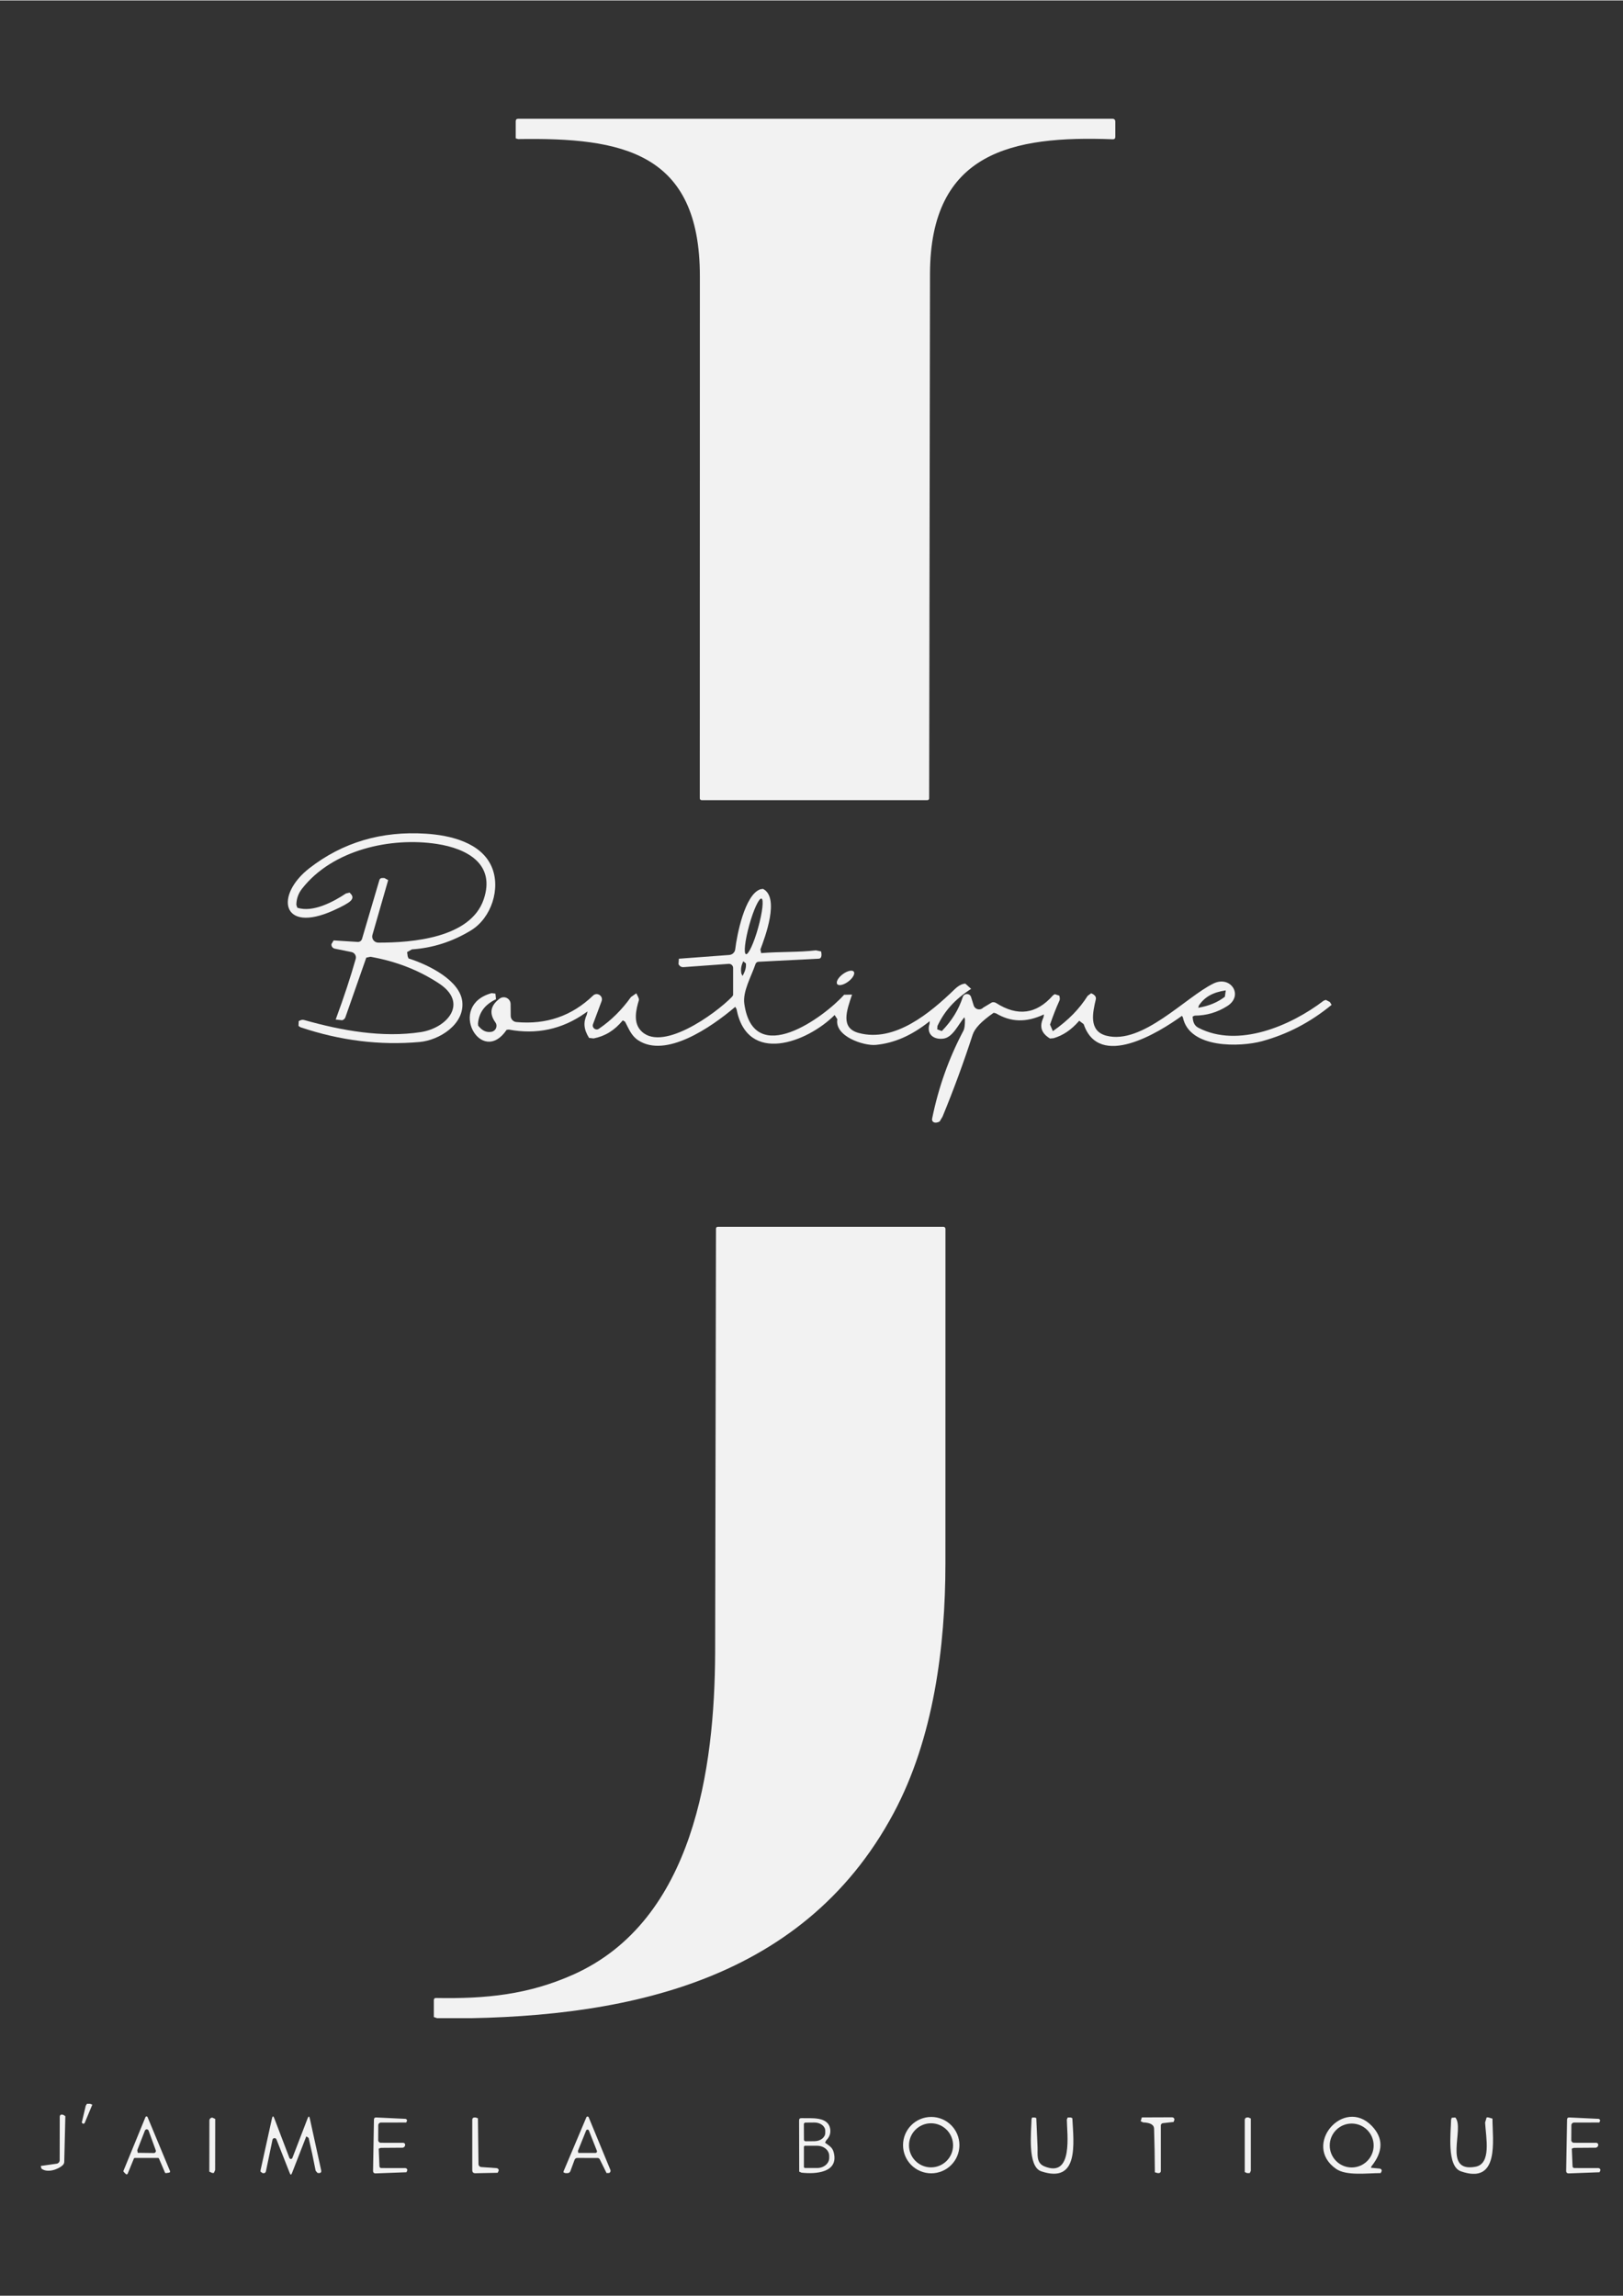 <?xml version="1.0" encoding="utf-8"?>
<svg width="793" zoomAndPan="magnify" viewBox="0 0 595.5 842.25" height="1122" preserveAspectRatio="xMidYMid meet" version="1.0" xmlns="http://www.w3.org/2000/svg">
  <rect x="0" y="0" width="595.5" height="842.25" fill="#333333" stroke="none"/>
  <defs>
    <clipPath id="a9431cef3f">
      <path d="M 30 771.73 L 33.957 771.73 L 33.957 779.207 L 30 779.207 Z M 30 771.73 " clip-rule="nonzero"/>
    </clipPath>
    <clipPath id="40a7de4fe2">
      <path d="M 31.469 772.516 L 31.914 771.832 L 32.996 771.832 L 33.871 772.145 L 31.098 778.805 C 30.996 779.074 30.699 779.207 30.43 779.117 L 30 778.746 Z M 31.469 772.516 " clip-rule="nonzero"/>
    </clipPath>
    <clipPath id="79ac6c3b6d">
      <path d="M 45.254 776.344 L 62.598 776.344 L 62.598 797.824 L 45.254 797.824 Z M 45.254 776.344 " clip-rule="nonzero"/>
    </clipPath>
    <clipPath id="c3f08c7eed">
      <path d="M 57.957 791.703 L 49.5 791.703 C 49.32 791.703 49.172 791.805 49.113 791.953 L 46.855 797.461 C 46.738 797.742 46.383 797.816 46.176 797.609 L 45.402 796.836 L 45.254 796.539 L 53.371 776.715 C 53.52 776.371 53.996 776.371 54.145 776.715 L 62.379 796.523 C 62.484 796.777 62.336 797.059 62.066 797.09 L 60.941 797.266 L 60.582 797.191 L 58.344 791.953 C 58.285 791.805 58.137 791.703 57.957 791.703 M 50.375 788.824 L 50.523 789.816 L 56.457 789.891 C 56.965 789.891 57.32 789.387 57.156 788.91 L 54.527 781.684 C 54.293 781.047 53.418 781.031 53.164 781.672 Z M 50.375 788.824 " clip-rule="nonzero"/>
    </clipPath>
    <clipPath id="8d636c8851">
      <path d="M 76.758 776.82 L 78.984 776.82 L 78.984 797.348 L 76.758 797.348 Z M 76.758 776.82 " clip-rule="nonzero"/>
    </clipPath>
    <clipPath id="733fc1d2cd">
      <path d="M 78.941 796.152 L 78.465 797.207 L 77.855 797.207 L 76.805 796.73 L 76.832 777.961 C 76.832 777.383 77.309 776.906 77.887 776.906 L 77.918 776.906 L 78.969 777.383 Z M 78.941 796.152 " clip-rule="nonzero"/>
    </clipPath>
    <clipPath id="8f351423fe">
      <path d="M 14.867 775.551 L 24 775.551 L 24 797 L 14.867 797 Z M 14.867 775.551 " clip-rule="nonzero"/>
    </clipPath>
    <clipPath id="8948b4d28e">
      <path d="M 23.055 794.312 C 21.438 795.887 17.445 797.34 15.207 795.621 L 14.953 794.641 L 20.77 793.809 C 21.422 793.719 21.914 793.156 21.898 792.488 L 21.926 776.656 C 21.941 775.867 22.387 775.617 23.262 775.898 L 23.977 776.371 L 23.574 793.113 C 23.559 793.586 23.395 793.988 23.055 794.312 " clip-rule="nonzero"/>
    </clipPath>
    <clipPath id="c65a7debc3">
      <path d="M 95.422 776.121 L 118 776.121 L 118 797.973 L 95.422 797.973 Z M 95.422 776.121 " clip-rule="nonzero"/>
    </clipPath>
    <clipPath id="da0ec43315">
      <path d="M 113.246 784.352 L 112.387 783.77 L 107.117 797.305 C 106.852 797.973 106.582 797.973 106.332 797.305 L 101.434 784.898 C 101.152 784.203 100.145 784.277 99.98 785.02 L 97.59 796.52 C 97.457 797.156 97.043 797.395 96.344 797.262 L 95.5 796.668 L 99.785 777.211 C 100.008 776.219 100.293 776.203 100.648 777.152 L 106.184 791.695 C 106.375 792.199 107.086 792.199 107.281 791.695 L 112.875 777.152 C 113.215 776.277 113.484 776.309 113.676 777.211 L 117.848 796.281 C 117.965 796.844 117.742 797.172 117.18 797.262 L 116.496 797.199 L 115.812 796.398 C 114.969 792.008 114.137 788.133 113.246 784.352 " clip-rule="nonzero"/>
    </clipPath>
    <clipPath id="cd2937dc1c">
      <path d="M 136.832 776.793 L 149.465 776.793 L 149.465 797.441 L 136.832 797.441 Z M 136.832 776.793 " clip-rule="nonzero"/>
    </clipPath>
    <clipPath id="e84f6789a4">
      <path d="M 139.938 795.406 L 148.691 795.422 C 149.105 795.422 149.449 795.762 149.461 796.176 L 149.137 796.949 L 137.887 797.363 C 137.207 797.395 136.863 797.066 136.879 796.371 L 137.207 777.613 C 137.219 777.082 137.488 776.828 138.023 776.844 L 148.707 777.348 C 149.078 777.363 149.359 777.676 149.344 778.043 L 149.047 778.699 L 139.758 778.711 C 139.223 778.727 138.809 779.145 138.793 779.676 L 138.766 785.195 C 138.766 785.703 139.18 786.117 139.699 786.133 L 147.918 786.145 C 148.41 786.145 148.766 786.637 148.633 787.109 L 148.422 787.586 L 147.891 787.941 C 144.98 787.973 142.371 787.988 139.742 788 L 138.957 788.27 L 139.223 794.707 C 139.238 795.168 139.477 795.391 139.938 795.406 " clip-rule="nonzero"/>
    </clipPath>
    <clipPath id="689e28389d">
      <path d="M 173.281 776.82 L 183 776.82 L 183 797.324 L 173.281 797.324 Z M 173.281 776.82 " clip-rule="nonzero"/>
    </clipPath>
    <clipPath id="5acc41b02d">
      <path d="M 176.574 795.035 L 182.199 795.438 C 182.66 795.465 183.016 795.852 183 796.312 L 182.613 797.145 L 174.422 797.305 C 173.668 797.32 173.281 796.949 173.281 796.18 L 173.281 777.602 C 173.281 777.184 173.621 776.844 174.039 776.859 L 174.527 776.859 L 175.359 777.141 L 175.566 793.969 C 175.582 794.531 176.012 794.992 176.574 795.035 " clip-rule="nonzero"/>
    </clipPath>
    <clipPath id="7470133321">
      <path d="M 206.57 776.359 L 224.16 776.359 L 224.16 797.316 L 206.57 797.316 Z M 206.57 776.359 " clip-rule="nonzero"/>
    </clipPath>
    <clipPath id="3a7a876e22">
      <path d="M 219.238 791.719 L 211.879 791.703 C 211.344 791.691 210.988 791.941 210.793 792.445 L 209.297 796.5 C 209.102 797.016 208.73 797.27 208.184 797.27 L 207.469 797.27 L 206.625 796.973 L 215.145 776.793 C 215.305 776.406 215.84 776.406 216.004 776.793 L 223.957 796.082 C 224.137 796.527 223.941 797.031 223.496 797.227 L 222.547 797.238 L 220.086 792.254 C 219.906 791.898 219.625 791.719 219.238 791.719 M 212.055 789.094 L 212.176 789.852 L 218.496 789.863 C 218.883 789.863 219.148 789.48 219.016 789.109 L 216.078 781.645 C 215.883 781.184 215.23 781.184 215.055 781.645 Z M 212.055 789.094 " clip-rule="nonzero"/>
    </clipPath>
    <clipPath id="c50ce856f3">
      <path d="M 293.148 777 L 307 777 L 307 797.684 L 293.148 797.684 Z M 293.148 777 " clip-rule="nonzero"/>
    </clipPath>
    <clipPath id="2bdce73aad">
      <path d="M 303.23 786.473 C 304.668 787.512 305.527 788.047 305.961 789.887 C 307.652 797.145 299.223 797.676 294.09 797.098 L 293.242 796.727 L 293.199 777.957 C 293.184 777.363 293.48 777.082 294.09 777.094 C 297.559 777.215 304.074 776.309 304.641 781.309 C 304.801 782.793 304.297 784.113 303.141 785.258 L 302.723 786.102 M 294.949 779.32 L 294.977 784.988 C 294.977 785.316 295.262 785.582 295.586 785.582 L 298.867 785.555 C 301.047 785.539 302.812 784.16 302.797 782.48 L 302.797 781.711 C 302.785 780.035 301.004 778.684 298.809 778.699 L 295.527 778.727 C 295.199 778.727 294.949 778.996 294.949 779.32 M 294.965 787.66 L 294.965 794.961 C 294.965 795.199 295.156 795.391 295.395 795.391 L 299.844 795.391 C 302.277 795.391 304.254 793.73 304.254 791.668 L 304.254 790.957 C 304.254 788.895 302.277 787.23 299.844 787.23 L 295.395 787.23 C 295.156 787.23 294.965 787.422 294.965 787.66 " clip-rule="nonzero"/>
    </clipPath>
    <clipPath id="022cbd2757">
      <path d="M 159.184 450.02 L 346.91 450.02 L 346.91 741 L 159.184 741 Z M 159.184 450.02 " clip-rule="nonzero"/>
    </clipPath>
    <clipPath id="ed70b27c19">
      <path d="M 262.395 606.488 L 262.703 450.762 C 262.703 450.273 262.957 450.02 263.461 450.02 L 346.145 450.02 C 346.562 450.02 346.902 450.359 346.902 450.777 L 346.887 573.559 C 346.875 604.156 342.539 637.781 327.895 665.148 C 293.91 728.676 226.109 740.945 160.609 740.488 L 159.184 739.996 L 159.184 733.824 C 159.184 733.273 159.453 732.992 160 733.008 C 178.297 733.348 193.836 731.777 210.277 724.445 C 254.691 704.648 262.199 648.496 262.395 606.488 " clip-rule="nonzero"/>
    </clipPath>
    <clipPath id="e624b8701e">
      <path d="M 331.336 776.652 L 352.023 776.652 L 352.023 797.336 L 331.336 797.336 Z M 331.336 776.652 " clip-rule="nonzero"/>
    </clipPath>
    <clipPath id="4237aba987">
      <path d="M 352.023 786.992 C 352.023 792.707 347.395 797.336 341.68 797.336 C 335.965 797.336 331.336 792.707 331.336 786.992 C 331.336 781.281 335.965 776.652 341.68 776.652 C 347.395 776.652 352.023 781.281 352.023 786.992 M 349.695 787.066 C 349.695 782.602 346.074 778.98 341.605 778.98 C 337.141 778.98 333.52 782.602 333.52 787.066 C 333.52 791.535 337.141 795.156 341.605 795.156 C 346.074 795.156 349.695 791.535 349.695 787.066 " clip-rule="nonzero"/>
    </clipPath>
    <clipPath id="284bc7c76b">
      <path d="M 378 776.859 L 394 776.859 L 394 798 L 378 798 Z M 378 776.859 " clip-rule="nonzero"/>
    </clipPath>
    <clipPath id="13722431b8">
      <path d="M 382.055 796.609 C 376.891 794.887 378.391 781.949 378.48 777.48 L 378.688 776.875 L 379.605 776.859 L 380.23 777.051 C 380.395 780.895 380.543 784.324 380.691 787.75 C 380.793 790.348 380.113 793.477 383.125 794.754 C 393.973 799.309 391.449 782.496 391.434 777.586 L 391.762 776.859 L 392.887 776.859 L 393.453 777.098 C 393.941 786.371 395.961 801.254 382.055 796.609 " clip-rule="nonzero"/>
    </clipPath>
    <clipPath id="0a0a04c297">
      <path d="M 418.5 776.785 L 430.926 776.785 L 430.926 797.285 L 418.5 797.285 Z M 418.5 776.785 " clip-rule="nonzero"/>
    </clipPath>
    <clipPath id="be178b3d48">
      <path d="M 419.422 778.652 L 418.531 778.223 L 418.949 776.828 L 430.047 776.785 C 430.523 776.785 430.91 777.156 430.922 777.613 L 430.613 778.492 L 426.68 778.938 C 426.25 778.98 425.922 779.352 425.922 779.781 L 425.922 796.52 C 425.922 796.938 425.582 797.277 425.164 797.262 L 424.766 797.262 L 423.727 796.965 C 423.695 791.148 423.609 786.043 423.445 780.938 C 423.398 779.516 422.062 778.758 419.422 778.652 " clip-rule="nonzero"/>
    </clipPath>
    <clipPath id="a34dfe42c3">
      <path d="M 456.715 776.844 L 458.941 776.844 L 458.941 797.27 L 456.715 797.27 Z M 456.715 776.844 " clip-rule="nonzero"/>
    </clipPath>
    <clipPath id="b90ebf0c98">
      <path d="M 458.941 796.418 L 458.555 797.262 L 457.562 797.262 L 456.715 796.879 L 456.715 777.691 C 456.715 777.23 457.102 776.844 457.562 776.844 L 458.094 776.844 L 458.941 777.23 Z M 458.941 796.418 " clip-rule="nonzero"/>
    </clipPath>
    <clipPath id="d2496fad34">
      <path d="M 189 43.398 L 410 43.398 L 410 293.574 L 189 293.574 Z M 189 43.398 " clip-rule="nonzero"/>
    </clipPath>
    <clipPath id="2783307a9b">
      <path d="M 256.793 101.293 C 256.836 55.586 228.242 50.273 190.09 50.883 L 189.227 50.617 L 189.227 44.352 C 189.227 43.73 189.539 43.418 190.164 43.418 L 408.109 43.418 C 408.852 43.418 409.223 43.789 409.223 44.531 L 409.223 50.051 C 409.223 50.676 408.91 50.973 408.289 50.957 C 371.398 49.547 341.348 55.645 341.227 100.281 L 340.918 292.734 C 340.918 293.227 340.68 293.461 340.191 293.461 L 257.504 293.461 C 257.016 293.461 256.762 293.211 256.762 292.707 L 256.793 101.293 " clip-rule="nonzero"/>
    </clipPath>
    <clipPath id="24c297af61">
      <path d="M 105 305 L 182 305 L 182 383 L 105 383 Z M 105 305 " clip-rule="nonzero"/>
    </clipPath>
    <clipPath id="9ad1a62121">
      <path d="M 122.227 333.988 C 103.203 342.508 100.77 328.305 113.578 318.379 C 125.789 308.926 140.008 304.727 156.227 305.766 C 165.383 306.344 176.527 309.059 180.371 317.844 C 183.855 325.812 180.281 336.703 172.816 341.246 C 166.035 345.387 158.809 347.699 151.137 348.219 L 149.371 349.215 L 149.594 350.801 L 149.902 351.543 C 157.441 353.918 168.84 359.676 169.625 367.453 C 170.473 375.73 161.195 381.551 153.969 382.203 C 139.398 383.508 124.809 381.699 110.223 376.785 L 109.527 376.297 L 109.602 374.543 C 110.551 373.996 111.07 373.98 111.738 374.176 C 125.227 377.988 140.316 380.746 154.445 378.566 C 164.016 377.082 172.09 367.926 161.02 360.684 C 153.613 355.816 145.246 352.566 135.91 350.934 L 134.398 351.246 L 126.727 373.137 C 126.531 373.684 126.07 374.086 125.523 374.219 L 123.164 373.965 C 126.324 365.402 128.551 358.578 130.508 351.738 C 130.836 350.594 130.121 349.438 128.965 349.199 L 122.82 347.953 C 122.051 347.789 121.516 347.062 121.621 346.277 L 122.422 344.926 L 131.25 345.488 C 131.965 345.535 132.617 345.074 132.824 344.391 L 139.191 322.816 C 139.34 322.297 139.68 322.027 140.23 322.027 L 141.031 322.027 L 142.426 322.801 L 136.652 342.891 C 136.238 344.316 137.32 345.742 138.805 345.742 C 151.09 345.785 172.609 344.078 177.461 329.906 C 181.914 316.879 171.348 311.211 160.246 309.52 C 143.477 306.965 122.051 311.566 110.816 325.961 C 109.453 327.711 108.754 329.684 108.738 331.883 L 109.082 332.922 C 114.84 334.863 122.586 330.605 126.918 327.711 L 128.254 327.387 C 129.617 328.602 129.574 329.461 128.641 330.426 C 127.824 331.242 125.688 332.43 122.227 333.988 " clip-rule="nonzero"/>
    </clipPath>
    <clipPath id="342cbfe848">
      <path d="M 172 326 L 488.996 326 L 488.996 412 L 172 412 Z M 172 326 " clip-rule="nonzero"/>
    </clipPath>
    <clipPath id="d883f6a801">
      <path d="M 214.664 371.621 C 206.234 377.543 196.914 379.547 186.691 377.645 L 185.875 377.75 C 176.629 391.418 163.777 368.816 180.383 364.277 L 181.777 364.453 L 181.988 366.516 C 177.773 368.551 175.785 371.398 175.383 375.359 L 175.441 376.207 C 176.984 378.152 178.516 378.773 180.34 378.461 C 181.926 378.18 182.699 376.34 181.766 375.02 C 179.418 371.727 179.938 368.816 183.32 366.293 C 184.969 365.062 187.328 366.219 187.344 368.281 L 187.387 372.629 C 187.402 373.805 188.293 374.781 189.465 374.887 C 200.434 375.895 209.809 372.66 217.602 365.168 C 219.07 363.758 221.445 365.316 220.73 367.23 L 217.586 375.656 C 217.098 376.965 218.582 378.137 219.738 377.348 C 224.234 374.293 228.152 370.418 231.504 365.715 L 233.465 364.336 C 234.473 366.203 234.504 366.574 234.398 366.918 C 233.375 370.258 232.41 374.633 234.754 377.586 C 242.027 386.715 262.535 371.887 268.617 365.582 L 268.988 365.004 L 268.988 355.031 C 268.988 354.156 268.25 353.473 267.371 353.531 L 250.812 354.734 C 249.996 354.793 249.387 354.422 248.957 353.637 L 249.09 351.648 L 267.582 350.266 C 268.723 350.18 269.629 349.305 269.762 348.176 C 270.355 343.203 273.203 328.098 279.035 326.141 L 279.984 326.02 C 286.176 329.254 280.715 343.664 279.008 348.25 L 279.273 349.586 C 286.293 349.008 293.074 349.332 299.367 348.574 L 301.281 348.977 C 301.68 350.922 301.16 351.602 300.434 351.633 L 278.293 352.762 C 277.805 352.789 277.375 353.117 277.211 353.578 C 275.652 358.207 272.449 363.621 273.102 368.195 C 276.516 392.219 302.543 372.926 309.711 364.871 L 312.633 364.809 C 310.602 370.805 308.316 377.082 315.082 378.895 C 328.289 382.453 341.289 371.547 350.281 362.852 C 351.66 361.531 352.965 360.832 354.199 360.789 L 356.32 362.703 C 350.148 366.711 346.453 370.984 343.957 376.34 L 343.883 377.559 L 345.562 378.195 C 349.332 374.309 351.75 370.301 353.25 365.715 C 353.738 364.23 355.844 364.23 356.305 365.73 L 357.254 368.773 C 357.715 370.285 359.645 370.746 360.742 369.602 L 363.949 367.676 C 364.469 367.527 365.031 367.602 365.492 367.898 C 373.355 372.926 380.301 372.008 386.34 365.105 L 387.008 364.648 L 388.699 365.211 C 388.938 366.324 388.879 366.695 388.684 367.109 C 387.543 369.602 386.398 372.512 385.273 375.82 L 386.309 378.227 C 392.113 374.145 396 370.094 399.074 365.27 L 400.363 364.32 C 401.848 364.945 402.246 365.746 402.07 366.531 C 400.973 371.281 399.297 378.137 405.914 379.887 C 419.105 383.359 435.074 365.656 445.297 360.715 C 451.543 357.703 456.441 365.137 450.297 369.023 C 446.664 371.34 442.672 372.512 438.352 372.527 L 437.594 372.867 C 437.668 375.062 438.367 376.297 439.719 376.992 C 454.246 384.531 473.551 376.312 485.691 367.035 L 486.461 366.754 L 487.945 367.527 L 488.582 368.578 C 480.676 375.062 472.336 379.367 463.074 381.906 C 455.211 384.059 436.395 384.754 434.02 373.18 L 433.68 372.602 C 425.055 378.832 403.227 392.293 397.617 375.656 L 395.984 374.41 C 392.93 377.898 390.02 379.77 386.594 380.809 L 385.258 380.926 C 381.934 378.895 381.324 376.445 382.852 373.211 L 383.047 372.082 C 376.426 375.184 370.863 374.914 365.445 371.695 L 364.586 371.488 C 360.09 374.605 357.641 377.199 356.883 379.531 C 353.59 389.668 349.91 399.684 345.844 409.566 L 344.773 411.375 C 342.949 412.355 341.777 411.48 342 410.367 C 344.328 398.867 348.172 388.078 353.531 377.988 C 353.887 377.305 354.062 375.941 354.051 373.879 L 353.828 373.121 C 351.422 376.09 349.539 380.523 346.109 380.969 C 342.594 381.43 339.82 379.352 341.066 375.508 L 341.125 374.559 C 334.445 379.887 328.066 382.617 321.344 383.27 C 316.938 383.688 306.148 380.141 307.23 373.848 L 306.238 372.305 C 296.145 382.41 274.152 390.703 270.238 370.094 L 269.777 369.305 C 260.738 376.992 244.281 388.195 234.191 381.594 C 231.609 379.902 230.793 377.469 229.34 374.754 L 228.508 374.262 C 225.453 377.988 221.992 380.066 217.809 380.895 L 216.133 380.703 C 214.129 377.527 214.012 374.914 215.301 372.172 L 215.566 370.984 M 273.711 349.973 C 274.613 350.223 276.633 345.859 278.191 340.234 C 279.75 334.613 280.297 329.832 279.391 329.582 C 278.488 329.328 276.469 333.691 274.91 339.316 C 273.352 344.941 272.805 349.719 273.711 349.973 M 272.449 353.191 C 271.914 354.422 271.766 355.715 272.004 357.078 L 272.449 357.969 C 273.531 356.012 273.812 354.734 273.68 353.383 L 272.715 352.582 M 439.926 368.727 L 439.645 369.648 C 443.754 368.934 446.766 367.629 449.422 365.598 L 449.75 363.266 C 444.867 363.98 442.004 365.746 439.926 368.727 " clip-rule="nonzero"/>
    </clipPath>
    <clipPath id="e2891d18f5">
      <path d="M 307 356 L 314 356 L 314 362 L 307 362 Z M 307 356 " clip-rule="nonzero"/>
    </clipPath>
    <clipPath id="9797fc5101">
      <path d="M 313.258 356.395 C 313.82 357.137 312.93 358.77 311.238 360.031 C 309.547 361.293 307.734 361.707 307.188 360.965 C 306.637 360.227 307.512 358.594 309.203 357.332 C 310.898 356.07 312.707 355.652 313.258 356.395 " clip-rule="nonzero"/>
    </clipPath>
    <clipPath id="1e52fc3bc6">
      <path d="M 485 776 L 507 776 L 507 798 L 485 798 Z M 485 776 " clip-rule="nonzero"/>
    </clipPath>
    <clipPath id="14dd851b25">
      <path d="M 503.445 795.34 L 506.234 795.609 C 506.68 795.652 507.008 796.023 506.977 796.469 L 506.605 797.254 C 501.441 797.27 493.977 798.324 490.223 795.711 C 477.668 786.973 493 769.148 503.371 779.98 C 507.602 784.418 507.559 789.348 503.207 794.762 L 503.016 795.297 M 504.012 787.133 C 504.012 782.684 500.402 779.078 495.953 779.078 C 491.5 779.078 487.895 782.684 487.895 787.133 C 487.895 791.586 491.5 795.191 495.953 795.191 C 500.402 795.191 504.012 791.586 504.012 787.133 " clip-rule="nonzero"/>
    </clipPath>
    <clipPath id="985440760a">
      <path d="M 532 776.637 L 548 776.637 L 548 798 L 532 798 Z M 532 776.637 " clip-rule="nonzero"/>
    </clipPath>
    <clipPath id="21e1a204a8">
      <path d="M 536.012 796.602 C 530.746 794.762 532.348 782.27 532.422 777.699 L 532.645 776.957 L 533.996 776.867 C 537.469 780.977 529.215 797.105 541.312 794.941 C 547.277 793.871 545.242 784.465 544.902 778.723 L 545.512 776.66 L 547.602 777.266 C 547.586 784.969 550.379 801.648 536.012 796.602 " clip-rule="nonzero"/>
    </clipPath>
    <clipPath id="6db9e52644">
      <path d="M 574.594 776.793 L 587.227 776.793 L 587.227 797.441 L 574.594 797.441 Z M 574.594 776.793 " clip-rule="nonzero"/>
    </clipPath>
    <clipPath id="ce00ef3d81">
      <path d="M 577.699 795.406 L 586.453 795.422 C 586.871 795.422 587.211 795.762 587.227 796.18 L 586.898 796.949 L 575.652 797.363 C 574.969 797.395 574.629 797.07 574.645 796.371 L 574.969 777.613 C 574.984 777.082 575.25 776.828 575.785 776.844 L 586.469 777.348 C 586.84 777.363 587.121 777.676 587.109 778.047 L 586.812 778.699 L 577.523 778.711 C 576.988 778.727 576.57 779.145 576.559 779.676 L 576.527 785.195 C 576.527 785.703 576.941 786.117 577.461 786.133 L 585.684 786.148 C 586.172 786.148 586.527 786.637 586.395 787.113 L 586.188 787.586 L 585.652 787.941 C 582.746 787.973 580.133 787.988 577.508 788 L 576.719 788.27 L 576.988 794.711 C 577.004 795.168 577.238 795.391 577.699 795.406 " clip-rule="nonzero"/>
    </clipPath>
  </defs>
  <g clip-path="url(#a9431cef3f)">
    <g clip-path="url(#40a7de4fe2)">
      <path d="M 7.547 764.414 L 86.461 764.414 L 86.461 805.141 L 7.547 805.141 Z M 7.547 764.414 " fill-opacity="1" fill-rule="nonzero" style="fill: rgb(242, 242, 242);"/>
    </g>
  </g>
  <g clip-path="url(#79ac6c3b6d)">
    <g clip-path="url(#c3f08c7eed)">
      <path d="M 7.547 764.414 L 86.461 764.414 L 86.461 805.141 L 7.547 805.141 Z M 7.547 764.414 " fill-opacity="1" fill-rule="nonzero" style="fill: rgb(242, 242, 242);"/>
    </g>
  </g>
  <g clip-path="url(#8d636c8851)">
    <g clip-path="url(#733fc1d2cd)">
      <path d="M 7.547 764.414 L 86.461 764.414 L 86.461 805.141 L 7.547 805.141 Z M 7.547 764.414 " fill-opacity="1" fill-rule="nonzero" style="fill: rgb(242, 242, 242);"/>
    </g>
  </g>
  <g clip-path="url(#8f351423fe)">
    <g clip-path="url(#8948b4d28e)">
      <path d="M 7.547 764.414 L 86.461 764.414 L 86.461 805.141 L 7.547 805.141 Z M 7.547 764.414 " fill-opacity="1" fill-rule="nonzero" style="fill: rgb(242, 242, 242);"/>
    </g>
  </g>
  <g clip-path="url(#c65a7debc3)">
    <g clip-path="url(#da0ec43315)">
      <path d="M 95.586 776.457 L 117.855 776.457 L 117.855 797.809 L 95.586 797.809 Z M 95.586 776.457 " fill-opacity="1" fill-rule="nonzero" style="fill: rgb(242, 242, 242);"/>
    </g>
  </g>
  <g clip-path="url(#cd2937dc1c)">
    <g clip-path="url(#e84f6789a4)">
      <path d="M 136.879 776.844 L 149.465 776.844 L 149.465 797.391 L 136.879 797.391 Z M 136.879 776.844 " fill-opacity="1" fill-rule="nonzero" style="fill: rgb(242, 242, 242);"/>
    </g>
  </g>
  <g clip-path="url(#689e28389d)">
    <g clip-path="url(#5acc41b02d)">
      <path d="M 173.281 776.859 L 183 776.859 L 183 797.324 L 173.281 797.324 Z M 173.281 776.859 " fill-opacity="1" fill-rule="nonzero" style="fill: rgb(242, 242, 242);"/>
    </g>
  </g>
  <g clip-path="url(#7470133321)">
    <g clip-path="url(#3a7a876e22)">
      <path d="M 206.773 776.496 L 224.023 776.496 L 224.023 797.316 L 206.773 797.316 Z M 206.773 776.496 " fill-opacity="1" fill-rule="nonzero" style="fill: rgb(242, 242, 242);"/>
    </g>
  </g>
  <g clip-path="url(#c50ce856f3)">
    <g clip-path="url(#2bdce73aad)">
      <path d="M 293.199 777.094 L 306.18 777.094 L 306.18 797.281 L 293.199 797.281 Z M 293.199 777.094 " fill-opacity="1" fill-rule="nonzero" style="fill: rgb(242, 242, 242);"/>
    </g>
  </g>
  <g clip-path="url(#022cbd2757)">
    <g clip-path="url(#ed70b27c19)">
      <path d="M 159.184 450.02 L 346.91 450.02 L 346.91 740.406 L 159.184 740.406 Z M 159.184 450.02 " fill-opacity="1" fill-rule="nonzero" style="fill: rgb(242, 242, 242);"/>
    </g>
  </g>
  <g clip-path="url(#e624b8701e)">
    <g clip-path="url(#4237aba987)">
      <path d="M 331.336 776.652 L 352.023 776.652 L 352.023 797.336 L 331.336 797.336 Z M 331.336 776.652 " fill-opacity="1" fill-rule="nonzero" style="fill: rgb(242, 242, 242);"/>
    </g>
  </g>
  <g clip-path="url(#284bc7c76b)">
    <g clip-path="url(#13722431b8)">
      <path d="M 378.211 776.859 L 393.848 776.859 L 393.848 797.504 L 378.211 797.504 Z M 378.211 776.859 " fill-opacity="1" fill-rule="nonzero" style="fill: rgb(242, 242, 242);"/>
    </g>
  </g>
  <g clip-path="url(#0a0a04c297)">
    <g clip-path="url(#be178b3d48)">
      <path d="M 418.547 776.785 L 430.926 776.785 L 430.926 797.285 L 418.547 797.285 Z M 418.547 776.785 " fill-opacity="1" fill-rule="nonzero" style="fill: rgb(242, 242, 242);"/>
    </g>
  </g>
  <g clip-path="url(#a34dfe42c3)">
    <g clip-path="url(#b90ebf0c98)">
      <path d="M 456.715 776.844 L 458.941 776.844 L 458.941 797.262 L 456.715 797.262 Z M 456.715 776.844 " fill-opacity="1" fill-rule="nonzero" style="fill: rgb(242, 242, 242);"/>
    </g>
  </g>
  <g clip-path="url(#d2496fad34)">
    <g clip-path="url(#2783307a9b)">
      <path d="M 98.188 36 L 496.395 36 L 496.395 419.402 L 98.188 419.402 Z M 98.188 36 " fill-opacity="1" fill-rule="nonzero" style="fill: rgb(242, 242, 242);"/>
    </g>
  </g>
  <g clip-path="url(#24c297af61)">
    <g clip-path="url(#9ad1a62121)">
      <path d="M 98.188 36 L 496.395 36 L 496.395 419.402 L 98.188 419.402 Z M 98.188 36 " fill-opacity="1" fill-rule="nonzero" style="fill: rgb(242, 242, 242);"/>
    </g>
  </g>
  <g clip-path="url(#342cbfe848)">
    <g clip-path="url(#d883f6a801)">
      <path d="M 98.188 36 L 496.395 36 L 496.395 419.402 L 98.188 419.402 Z M 98.188 36 " fill-opacity="1" fill-rule="nonzero" style="fill: rgb(242, 242, 242);"/>
    </g>
  </g>
  <g clip-path="url(#e2891d18f5)">
    <g clip-path="url(#9797fc5101)">
      <path d="M 98.188 36 L 496.395 36 L 496.395 419.402 L 98.188 419.402 Z M 98.188 36 " fill-opacity="1" fill-rule="nonzero" style="fill: rgb(242, 242, 242);"/>
    </g>
  </g>
  <g clip-path="url(#1e52fc3bc6)">
    <g clip-path="url(#14dd851b25)">
      <path d="M 485.504 776.582 L 506.965 776.582 L 506.965 797.469 L 485.504 797.469 Z M 485.504 776.582 " fill-opacity="1" fill-rule="nonzero" style="fill: rgb(242, 242, 242);"/>
    </g>
  </g>
  <g clip-path="url(#985440760a)">
    <g clip-path="url(#21e1a204a8)">
      <path d="M 532.141 776.82 L 547.816 776.82 L 547.816 797.52 L 532.141 797.52 Z M 532.141 776.82 " fill-opacity="1" fill-rule="nonzero" style="fill: rgb(242, 242, 242);"/>
    </g>
  </g>
  <g clip-path="url(#6db9e52644)">
    <g clip-path="url(#ce00ef3d81)">
      <path d="M 574.645 776.844 L 587.227 776.844 L 587.227 797.391 L 574.645 797.391 Z M 574.645 776.844 " fill-opacity="1" fill-rule="nonzero" style="fill: rgb(242, 242, 242);"/>
    </g>
  </g>
</svg>
